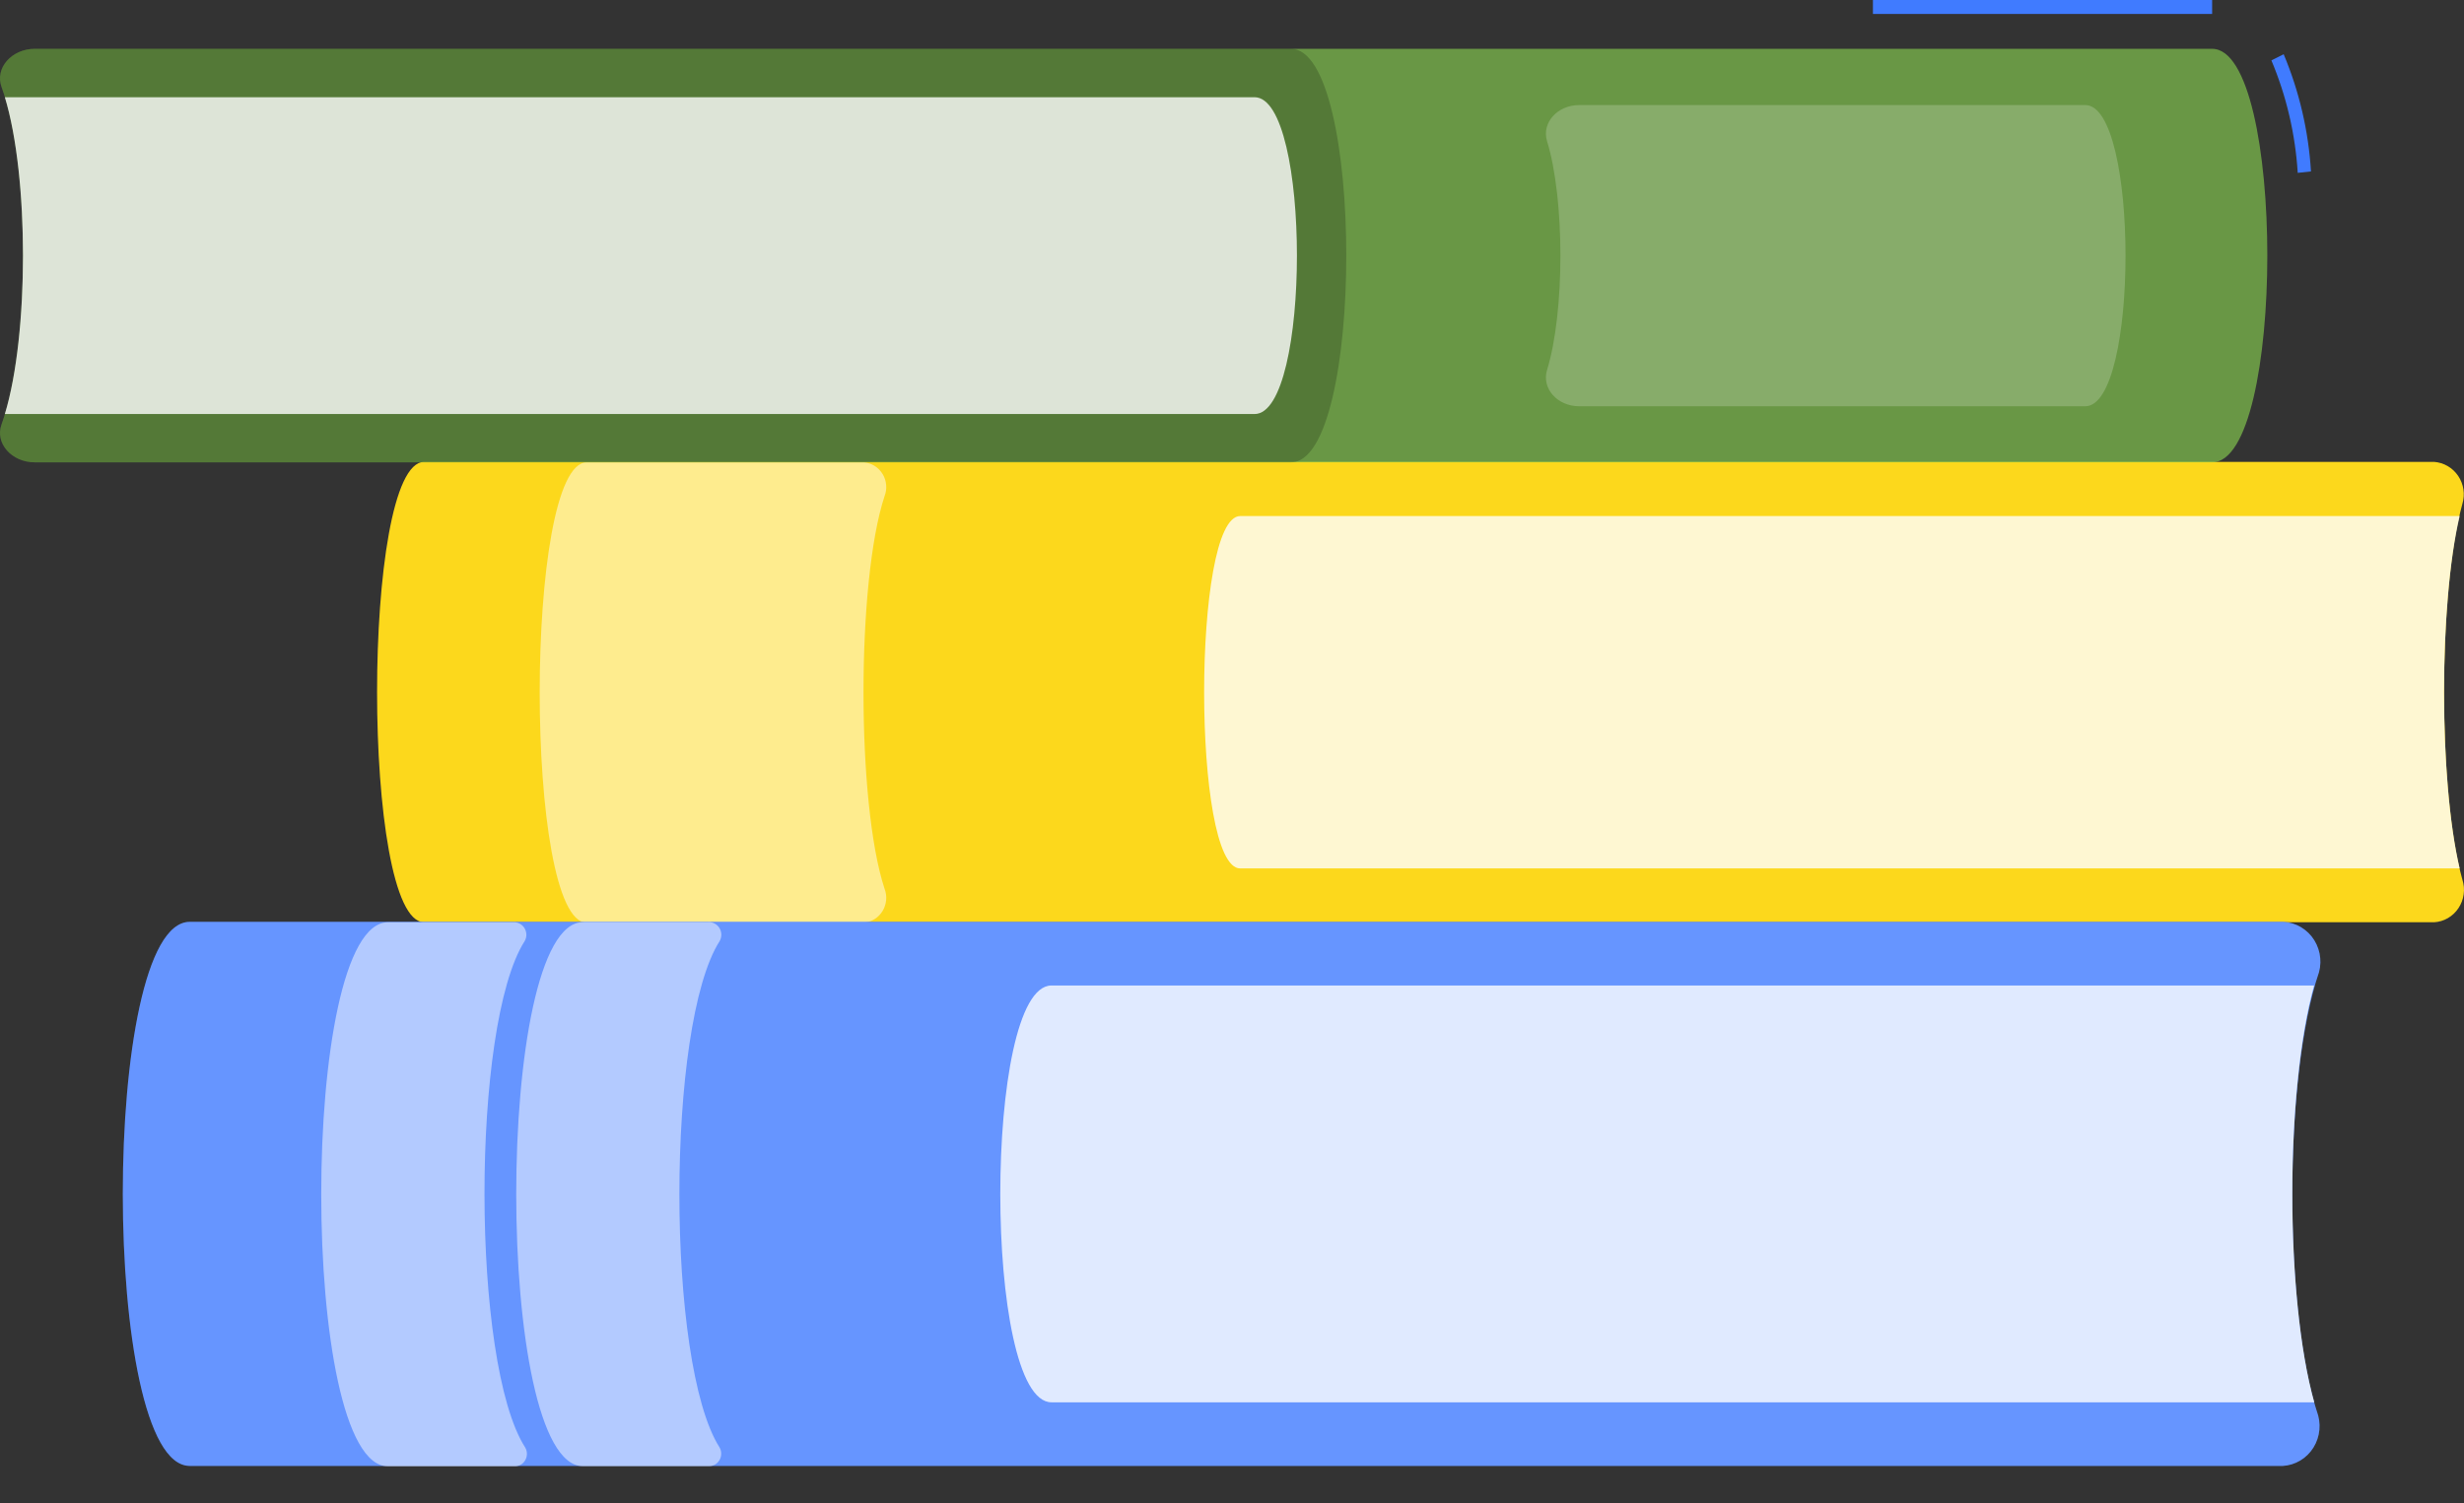 <svg width="59" height="36" viewBox="0 0 59 36" fill="none" xmlns="http://www.w3.org/2000/svg">
<rect x="0" y="0" width="59" height="36" fill="#333333" stroke="none"/>
<path d="M58.962 21.066C58.998 21.178 59.009 21.298 58.992 21.416C58.976 21.534 58.934 21.646 58.868 21.745C58.803 21.843 58.717 21.925 58.616 21.984C58.514 22.043 58.402 22.077 58.285 22.084H10.157C8.653 22.084 8.653 11.06 10.157 11.06H58.285C58.4 11.069 58.511 11.103 58.61 11.161C58.71 11.219 58.795 11.299 58.86 11.395C58.925 11.491 58.968 11.601 58.986 11.717C59.004 11.833 58.995 11.951 58.962 12.063C58.377 14.184 58.377 18.971 58.962 21.066Z" fill="#FCD81C"/>
<path opacity="0.8" d="M58.897 12.357H29.696C28.545 12.357 28.545 20.795 29.696 20.795H58.897C58.397 18.681 58.397 14.475 58.897 12.357Z" fill="white"/>
<path opacity="0.5" d="M21.179 11.886C21.213 11.8 21.227 11.706 21.219 11.614C21.212 11.521 21.183 11.431 21.135 11.352C21.087 11.273 21.022 11.206 20.944 11.157C20.867 11.108 20.779 11.079 20.688 11.071H14.051C12.547 11.071 12.547 22.095 14.051 22.095H20.688C20.779 22.086 20.867 22.056 20.945 22.007C21.022 21.958 21.087 21.891 21.135 21.811C21.183 21.732 21.211 21.642 21.219 21.549C21.227 21.456 21.213 21.363 21.179 21.276C20.509 19.228 20.509 13.927 21.179 11.886Z" fill="white"/>
<path d="M55.51 33.9C55.548 34.046 55.552 34.2 55.521 34.348C55.49 34.497 55.425 34.636 55.331 34.753C55.237 34.871 55.117 34.964 54.981 35.024C54.845 35.085 54.697 35.112 54.548 35.102H4.543C2.408 35.102 2.405 22.074 4.543 22.074H54.568C54.716 22.065 54.864 22.091 55.001 22.152C55.137 22.213 55.257 22.306 55.351 22.423C55.445 22.541 55.51 22.68 55.541 22.828C55.572 22.976 55.568 23.13 55.529 23.277C54.676 25.759 54.679 31.421 55.51 33.9Z" fill="#407BFF"/>
<path opacity="0.2" d="M55.51 33.9C55.548 34.046 55.552 34.2 55.521 34.348C55.49 34.497 55.425 34.636 55.331 34.753C55.237 34.871 55.117 34.964 54.981 35.024C54.845 35.085 54.697 35.112 54.548 35.102H4.543C2.408 35.102 2.405 22.074 4.543 22.074H54.568C54.716 22.065 54.864 22.091 55.001 22.152C55.137 22.213 55.257 22.306 55.351 22.423C55.445 22.541 55.51 22.68 55.541 22.828C55.572 22.976 55.568 23.13 55.529 23.277C54.676 25.759 54.679 31.421 55.51 33.9Z" fill="white"/>
<path opacity="0.8" d="M55.411 23.598H25.178C23.543 23.598 23.543 33.579 25.178 33.579H55.415C54.715 31.077 54.715 26.103 55.411 23.598Z" fill="white"/>
<path opacity="0.5" d="M12.563 22.535C12.591 22.488 12.605 22.433 12.604 22.378C12.602 22.323 12.587 22.269 12.557 22.222C12.528 22.175 12.487 22.138 12.439 22.114C12.39 22.089 12.336 22.079 12.282 22.084H9.291C7.159 22.084 7.159 35.112 9.291 35.112H12.295C12.349 35.117 12.403 35.107 12.452 35.083C12.501 35.059 12.542 35.021 12.571 34.974C12.6 34.928 12.616 34.874 12.617 34.819C12.618 34.764 12.604 34.709 12.576 34.661C11.278 32.647 11.278 24.546 12.563 22.535Z" fill="white"/>
<path opacity="0.5" d="M17.232 22.535C17.259 22.487 17.273 22.432 17.272 22.377C17.271 22.322 17.255 22.268 17.226 22.221C17.197 22.174 17.156 22.137 17.108 22.112C17.059 22.087 17.005 22.076 16.951 22.081H13.96C11.828 22.081 11.828 35.109 13.96 35.109H16.951C17.005 35.113 17.058 35.102 17.107 35.078C17.155 35.053 17.195 35.016 17.224 34.969C17.253 34.923 17.268 34.869 17.269 34.814C17.27 34.759 17.256 34.705 17.229 34.658C15.947 32.647 15.947 24.543 17.232 22.535Z" fill="white"/>
<path d="M55.019 4.139C54.961 3.211 54.748 2.3 54.388 1.446L54.682 1.299C55.056 2.189 55.277 3.139 55.336 4.105L55.019 4.139Z" fill="#407BFF"/>
<path d="M52.969 0H44.847V0.334H52.969V0Z" fill="#407BFF"/>
<path d="M0.038 10.159C-0.129 10.613 0.28 11.071 0.832 11.071H52.969C54.731 11.071 54.731 1.169 52.969 1.169H0.832C0.28 1.169 -0.129 1.63 0.038 2.085C0.724 3.965 0.724 8.271 0.038 10.159Z" fill="#99EF56" fill-opacity="0.53"/>
<path opacity="0.2" d="M0.038 10.159C-0.129 10.613 0.28 11.071 0.832 11.071H30.912C32.678 11.071 32.678 1.169 30.912 1.169H0.832C0.28 1.169 -0.129 1.63 0.038 2.085C0.724 3.965 0.724 8.271 0.038 10.159Z" fill="black"/>
<path opacity="0.8" d="M0.116 2.328H30.04C31.393 2.328 31.393 9.914 30.04 9.914H0.116C0.695 8.01 0.695 4.232 0.116 2.328Z" fill="white"/>
<path opacity="0.2" d="M37.043 3.377C36.912 2.94 37.291 2.516 37.815 2.516H49.932C51.217 2.516 51.217 9.728 49.932 9.728H37.815C37.291 9.728 36.912 9.304 37.043 8.863C37.471 7.476 37.471 4.767 37.043 3.377Z" fill="white"/>
</svg>
